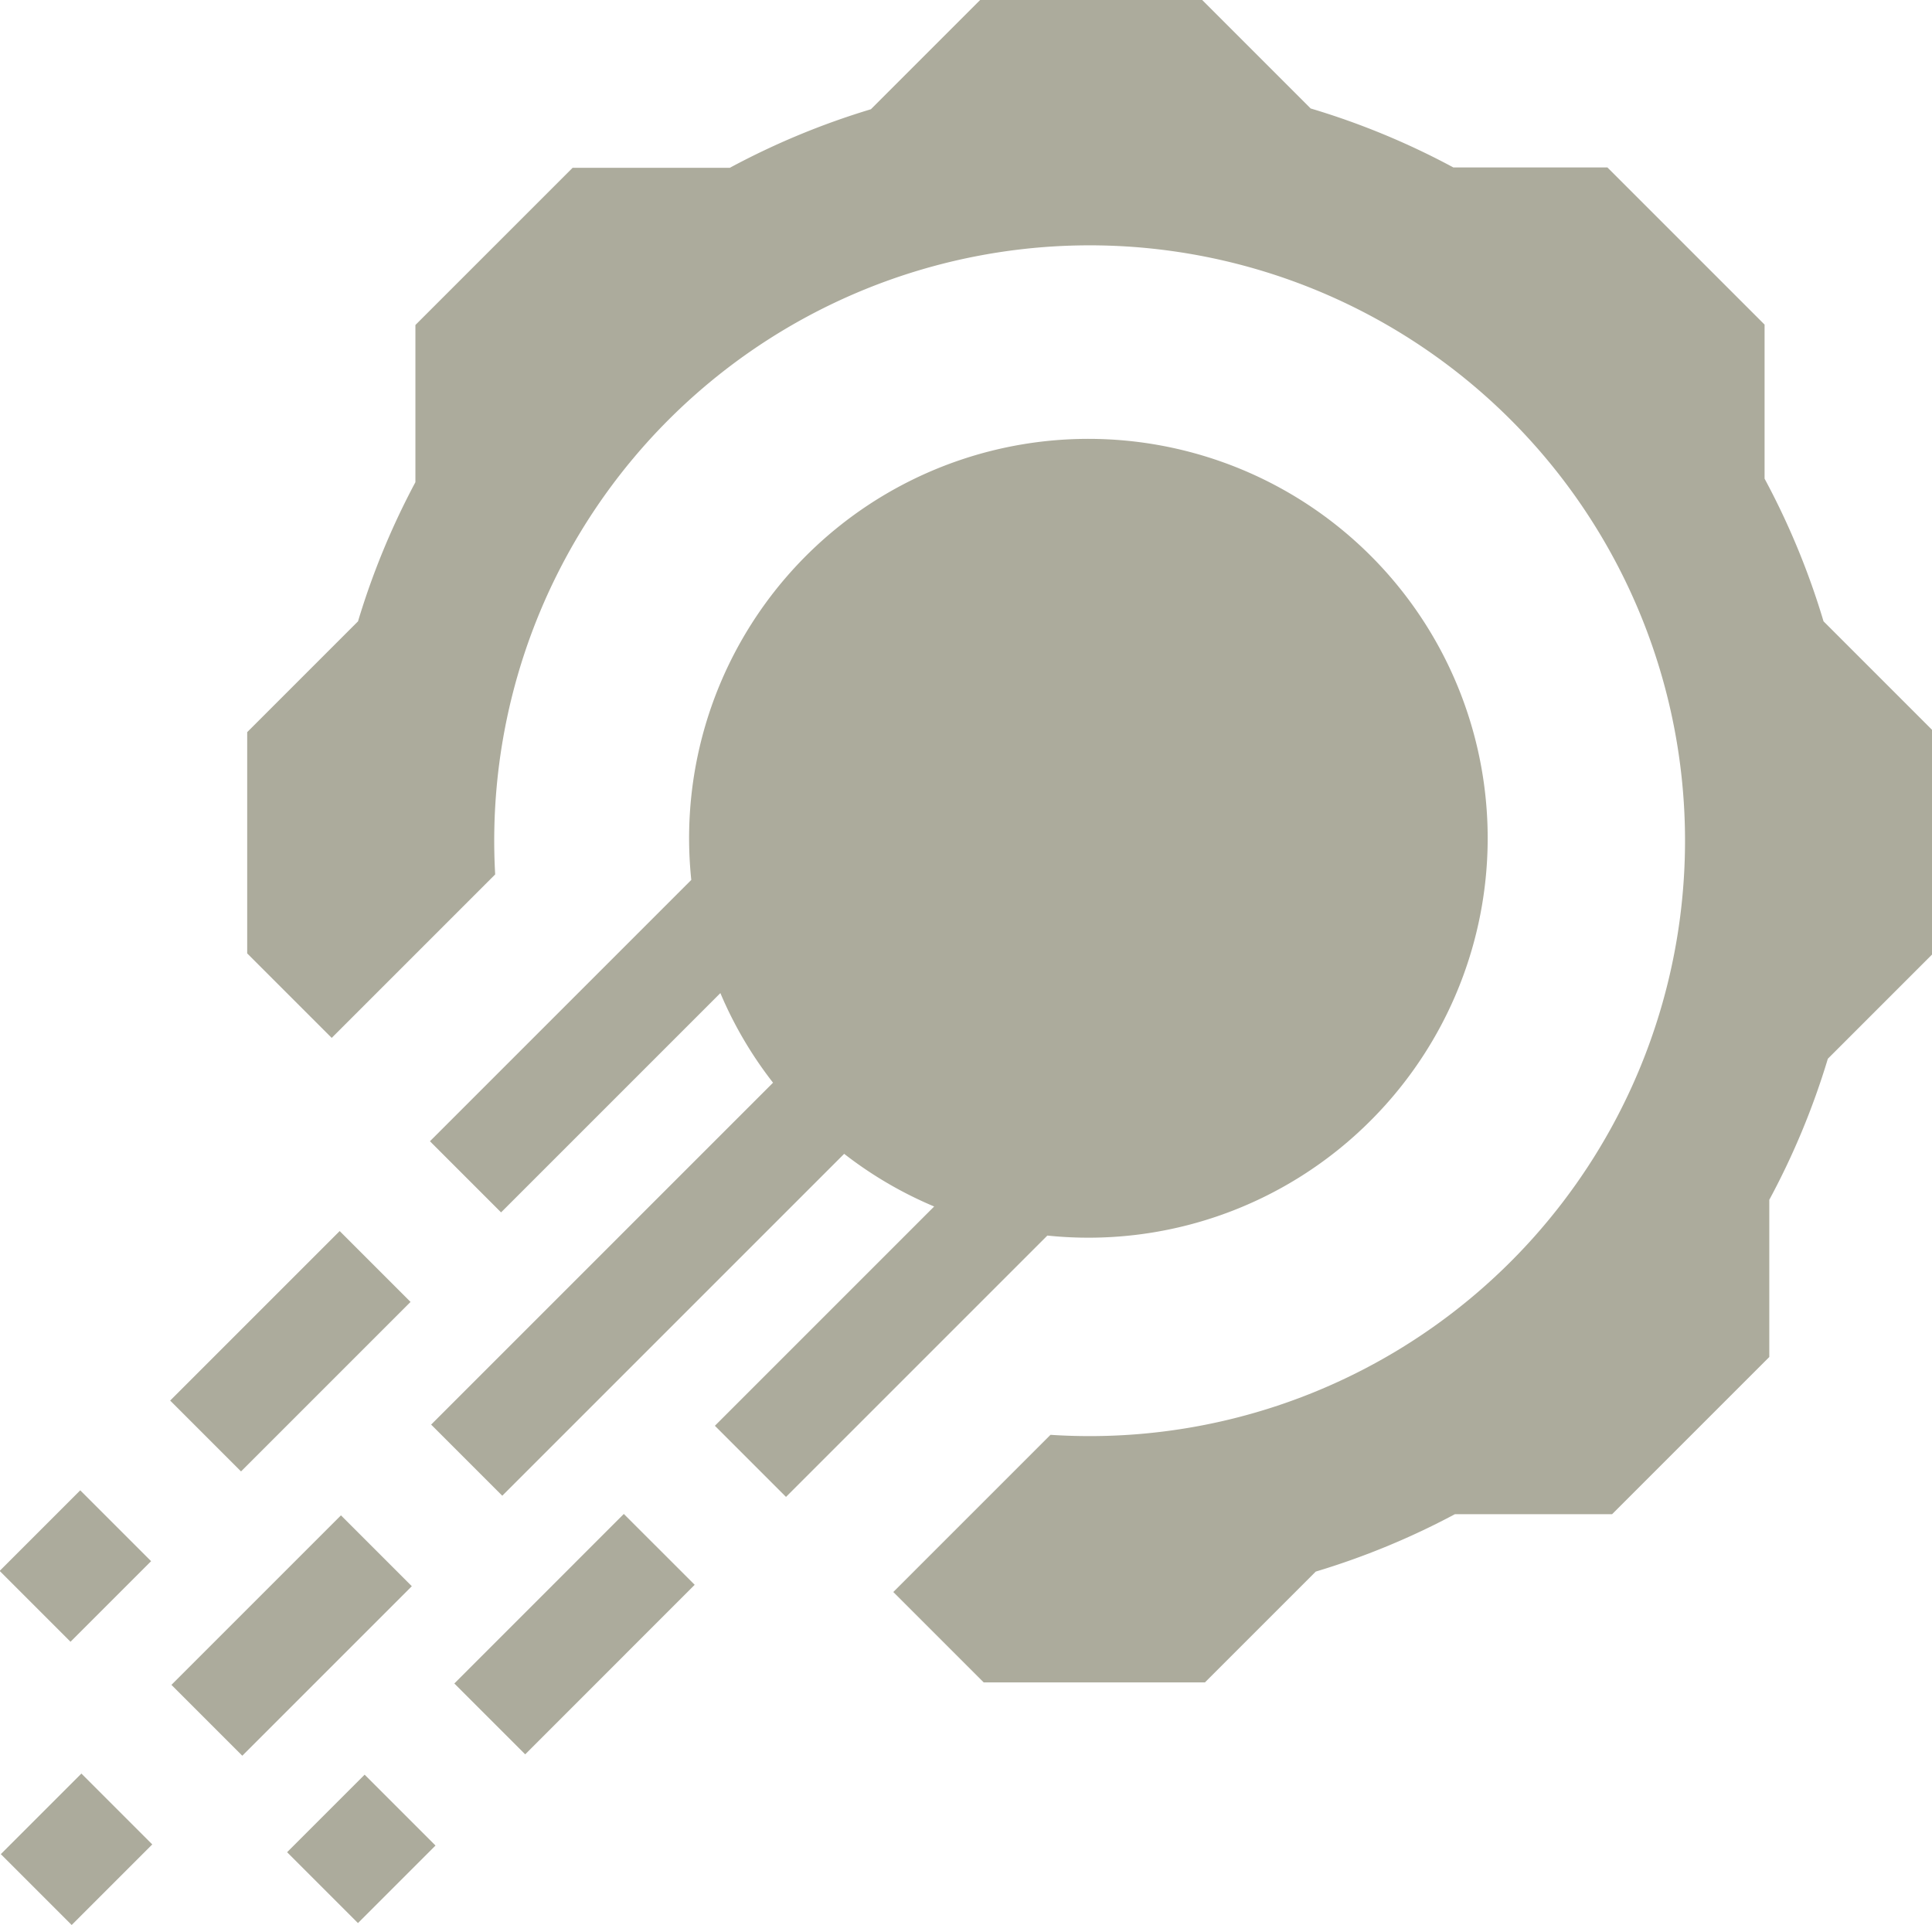 <svg id="Layer_1" data-name="Layer 1" xmlns="http://www.w3.org/2000/svg" viewBox="0 0 49.16 48.99"><defs><style>.cls-1{fill:#acab9c;}</style></defs><title>Abilities_Icon_Murdock_HotPursuit</title><path class="cls-1" d="M464.15,201a10.16,10.16,0,1,0-17.29-6.12l-6.65,6.65,1.81,1.81,5.58-5.58a10.09,10.09,0,0,0,1.34,2.28l-8.7,8.7,1.81,1.81,8.7-8.7a10.09,10.09,0,0,0,2.29,1.34l-5.58,5.58,1.81,1.81,6.65-6.65A10.14,10.14,0,0,0,464.15,201Z" transform="translate(-429.27 -172.49)"/><path class="cls-1" d="M478.44,191.07l-2.77-2.77a19.34,19.34,0,0,0-1.5-3.63v-3.92l-2-2-2-2h-3.92a19.29,19.29,0,0,0-3.63-1.5l-2.77-2.77h-5.63l-2.79,2.79a19.34,19.34,0,0,0-3.59,1.49h-4l-2,2-2,2v4a19.31,19.31,0,0,0-1.46,3.54l-2.82,2.82v5.63l2.15,2.15,4.16-4.16A15.15,15.15,0,1,1,456,209l-4,4,2.3,2.3h5.63l2.82-2.82a19.32,19.32,0,0,0,3.54-1.46h4l2-2,2-2v-4a19.31,19.31,0,0,0,1.49-3.59l2.79-2.79v-5.63Z" transform="translate(-429.27 -172.49)"/><rect class="cls-1" x="429.78" y="218.27" width="2.9" height="2.55" transform="translate(-458.22 196.74) rotate(-45)"/><rect class="cls-1" x="433.64" y="212.8" width="6.1" height="2.55" transform="translate(-452.74 199.03) rotate(-45)"/><rect class="cls-1" x="437.08" y="218.26" width="2.79" height="2.55" transform="translate(-456.09 201.86) rotate(-45)"/><rect class="cls-1" x="440.86" y="212.83" width="6.1" height="2.55" transform="translate(-450.64 204.16) rotate(-45.01)"/><rect class="cls-1" x="429.75" y="211.06" width="2.9" height="2.55" transform="translate(-453.13 194.61) rotate(-45)"/><rect class="cls-1" x="433.62" y="205.59" width="6.1" height="2.55" transform="translate(-447.66 196.88) rotate(-45)"/></svg>